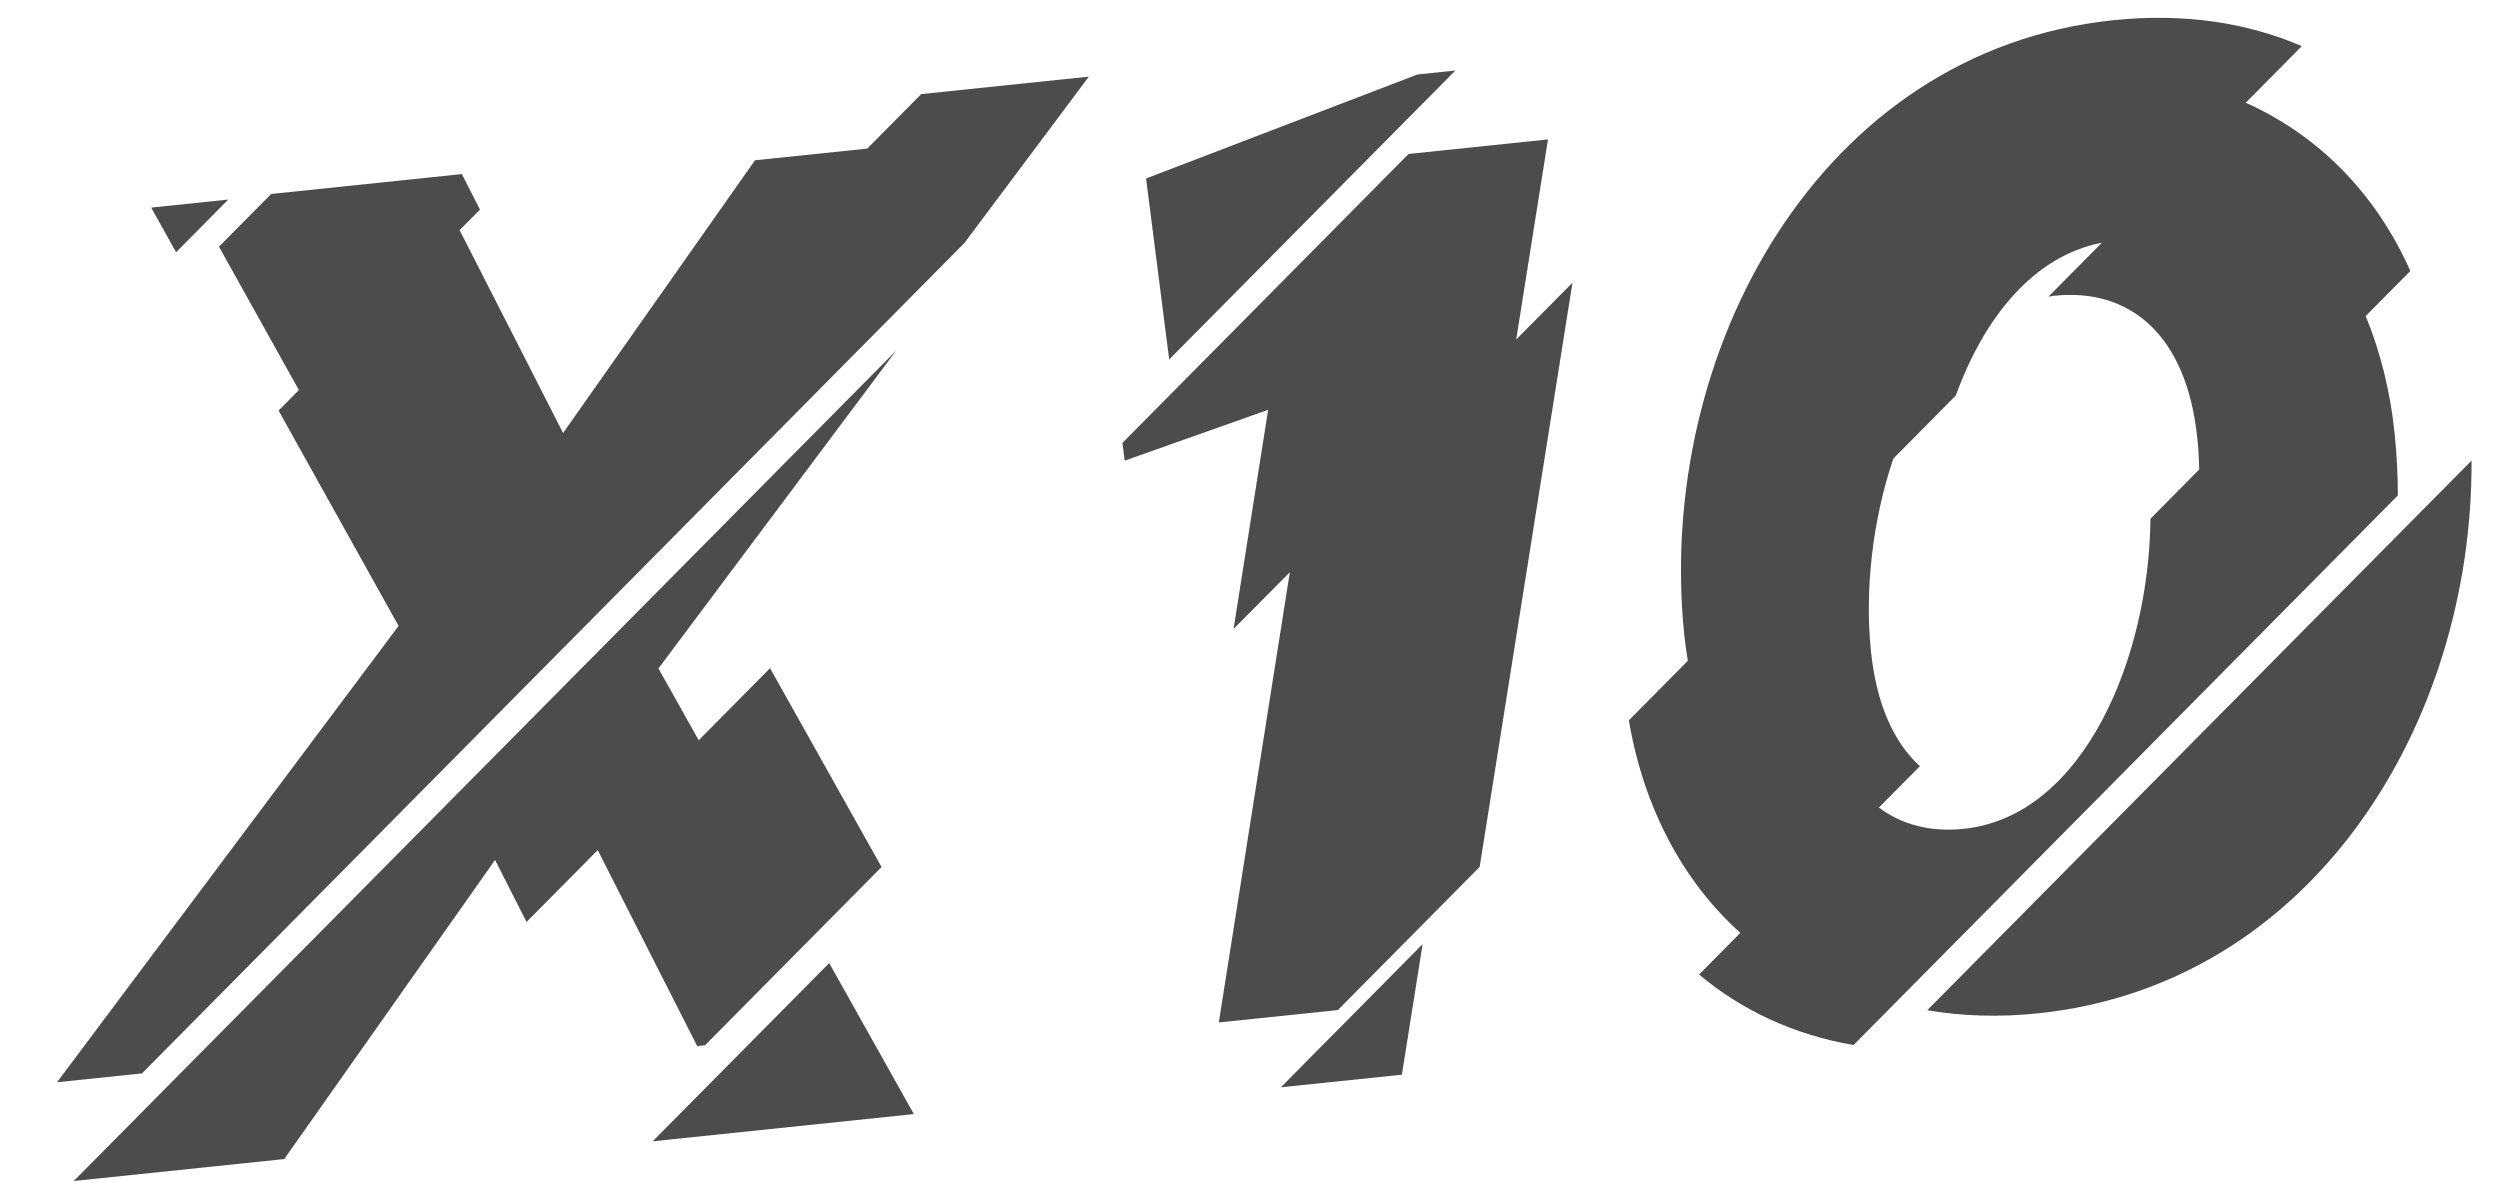 <svg width="111" height="53" viewBox="0 0 111 53" fill="none" xmlns="http://www.w3.org/2000/svg">
<path d="M62.937 3.306L50.885 7.924L51.912 15.96L64.618 3.131L62.937 3.306Z" fill="#4C4C4C"/>
<path d="M68.731 6.19L62.541 6.835L49.836 19.665L49.936 20.453L56.306 18.195L54.77 27.926L57.269 25.404L54.115 45.397L59.402 44.846L65.697 38.49L69.818 12.551L67.319 15.074L68.731 6.19Z" fill="#4C4C4C"/>
<path d="M62.244 47.716L63.164 41.92L56.87 48.276L62.244 47.716Z" fill="#4C4C4C"/>
<path d="M87.187 36.8C85.75 36.949 84.461 36.636 83.424 35.855L85.243 34.019C84.094 32.972 83.311 31.274 83.069 28.904C82.793 26.205 83.135 23.101 84.064 20.361L86.839 17.56C88.078 14.143 90.258 11.369 93.322 10.778L90.953 13.17C91.041 13.157 91.127 13.14 91.216 13.131C94.51 12.787 97.085 14.797 97.563 19.476C97.609 19.922 97.635 20.38 97.646 20.845L95.479 23.034C95.428 29.132 92.554 36.24 87.187 36.8ZM106.322 19.254C106.131 17.381 105.692 15.63 105.037 14.032L107.019 12.031C105.519 8.658 103.008 6.037 99.711 4.562L102.2 2.049C99.791 1.007 96.971 0.57 93.824 0.898C80.762 2.259 73.501 15.662 74.78 28.174C74.821 28.569 74.876 28.956 74.939 29.34L72.321 31.983C72.979 35.845 74.703 39.111 77.27 41.419L75.44 43.268C77.326 44.854 79.638 45.942 82.297 46.399L106.466 21.995C106.462 21.08 106.415 20.165 106.322 19.254Z" fill="#4C4C4C"/>
<path d="M85.568 44.854C87.1 45.117 88.746 45.174 90.494 44.992C102.66 43.724 109.792 32.15 109.737 20.45L85.568 44.854Z" fill="#4C4C4C"/>
<path d="M30.956 46.446L31.303 46.409L39.141 38.496L34.19 29.668L31.023 32.867L29.235 29.679L39.792 15.564L3.275 52.436L12.62 51.462L21.98 38.182L23.378 40.935L26.538 37.745L30.956 46.446Z" fill="#4C4C4C"/>
<path d="M28.979 50.674L40.576 49.465L36.816 42.76L28.979 50.674Z" fill="#4C4C4C"/>
<path d="M10.136 8.86L6.713 9.217L7.818 11.2L10.136 8.86Z" fill="#4C4C4C"/>
<path d="M40.902 4.178L38.507 6.597L33.522 7.116L25.001 19.226L20.407 10.218L21.311 9.306L20.506 7.729L12.04 8.612L9.722 10.952L13.27 17.319L12.369 18.229L17.697 27.791L2.532 48.052L6.305 47.658L42.822 10.786L48.345 3.402L40.902 4.178Z" fill="#4C4C4C"/>
</svg>

